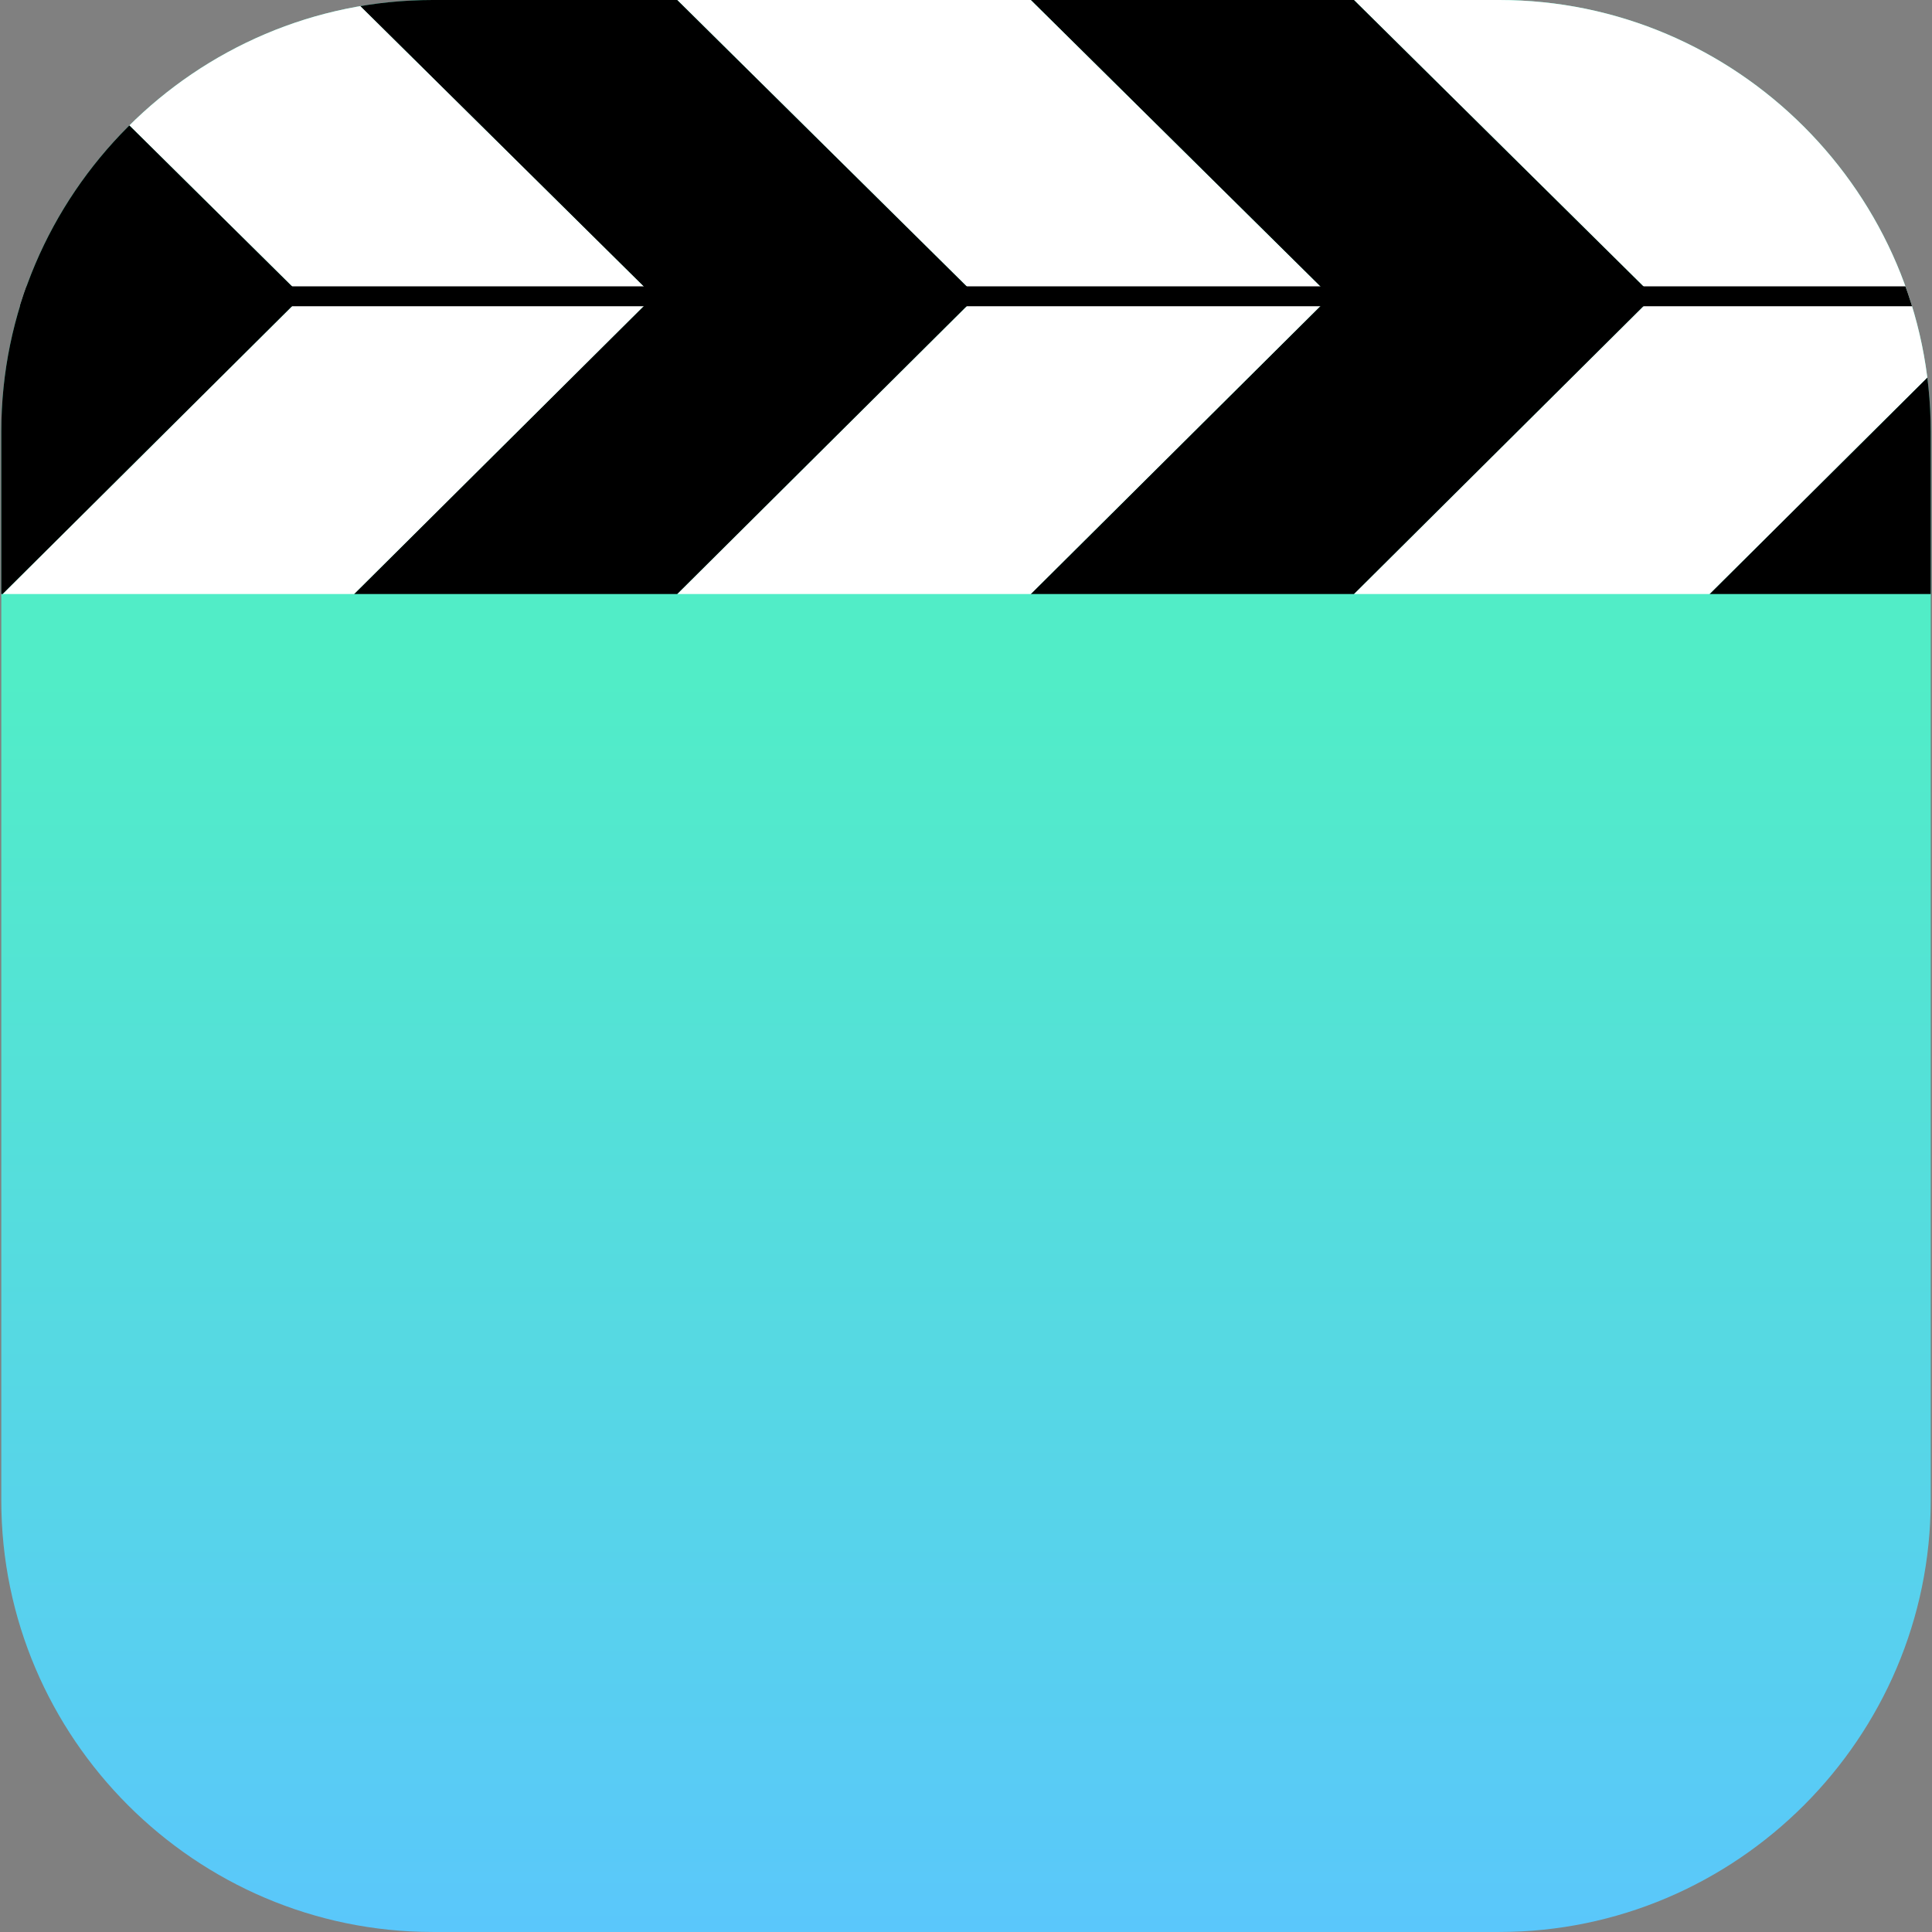 <svg xmlns="http://www.w3.org/2000/svg" xmlns:xlink="http://www.w3.org/1999/xlink" viewBox="0 0 335.84 335.836"><rect x="0" y="0" width="335.84" height="335.836" fill="#808080" stroke="none"/><defs><path id="a" d="M260.615 335.836H75.225c-41.25 0-75-33.75-75-75V75c0-41.25 33.75-75 75-75h185.39c41.25 0 75 33.75 75 75v185.836c0 41.25-33.75 75-75 75z"/></defs><clipPath id="b"><use xlink:href="#a" overflow="visible"/></clipPath><linearGradient id="c" gradientUnits="userSpaceOnUse" x1="167.92" x2="167.92" y2="335.836"><stop offset=".35" stop-color="#51edc7"/><stop offset="1" stop-color="#5ac7fb"/></linearGradient><path clip-path="url(#b)" fill="url(#c)" d="M0 0h335.84v335.836H0z"/><path clip-path="url(#b)" d="M353.348 0h-56.177l52.058 51.499-52.058 51.762h56.177l52.057-51.762z"/><path clip-path="url(#b)" fill="#fff" d="M297.171 0h-61.818l52.058 51.499-52.058 51.762h61.818l52.058-51.762z"/><path clip-path="url(#b)" d="M235.353 0h-56.177l52.058 51.499-52.058 51.762h56.177l52.058-51.762z"/><path clip-path="url(#b)" fill="#fff" d="M179.176 0h-61.46l52.057 51.499-52.057 51.762h61.46l52.058-51.762z"/><path clip-path="url(#b)" d="M117.716 0H61.539l52.058 51.499-52.058 51.762h56.177l52.057-51.762z"/><path clip-path="url(#b)" fill="#fff" d="M61.554 0H.446l52.058 51.499L.446 103.261h61.108l52.058-51.762z"/><path clip-path="url(#b)" d="M.446 0H-55.73l52.057 51.499-52.057 51.762H.446l52.058-51.762z"/><path clip-path="url(#b)" d="M0 49.775h335.615v3.457H0z"/></svg>